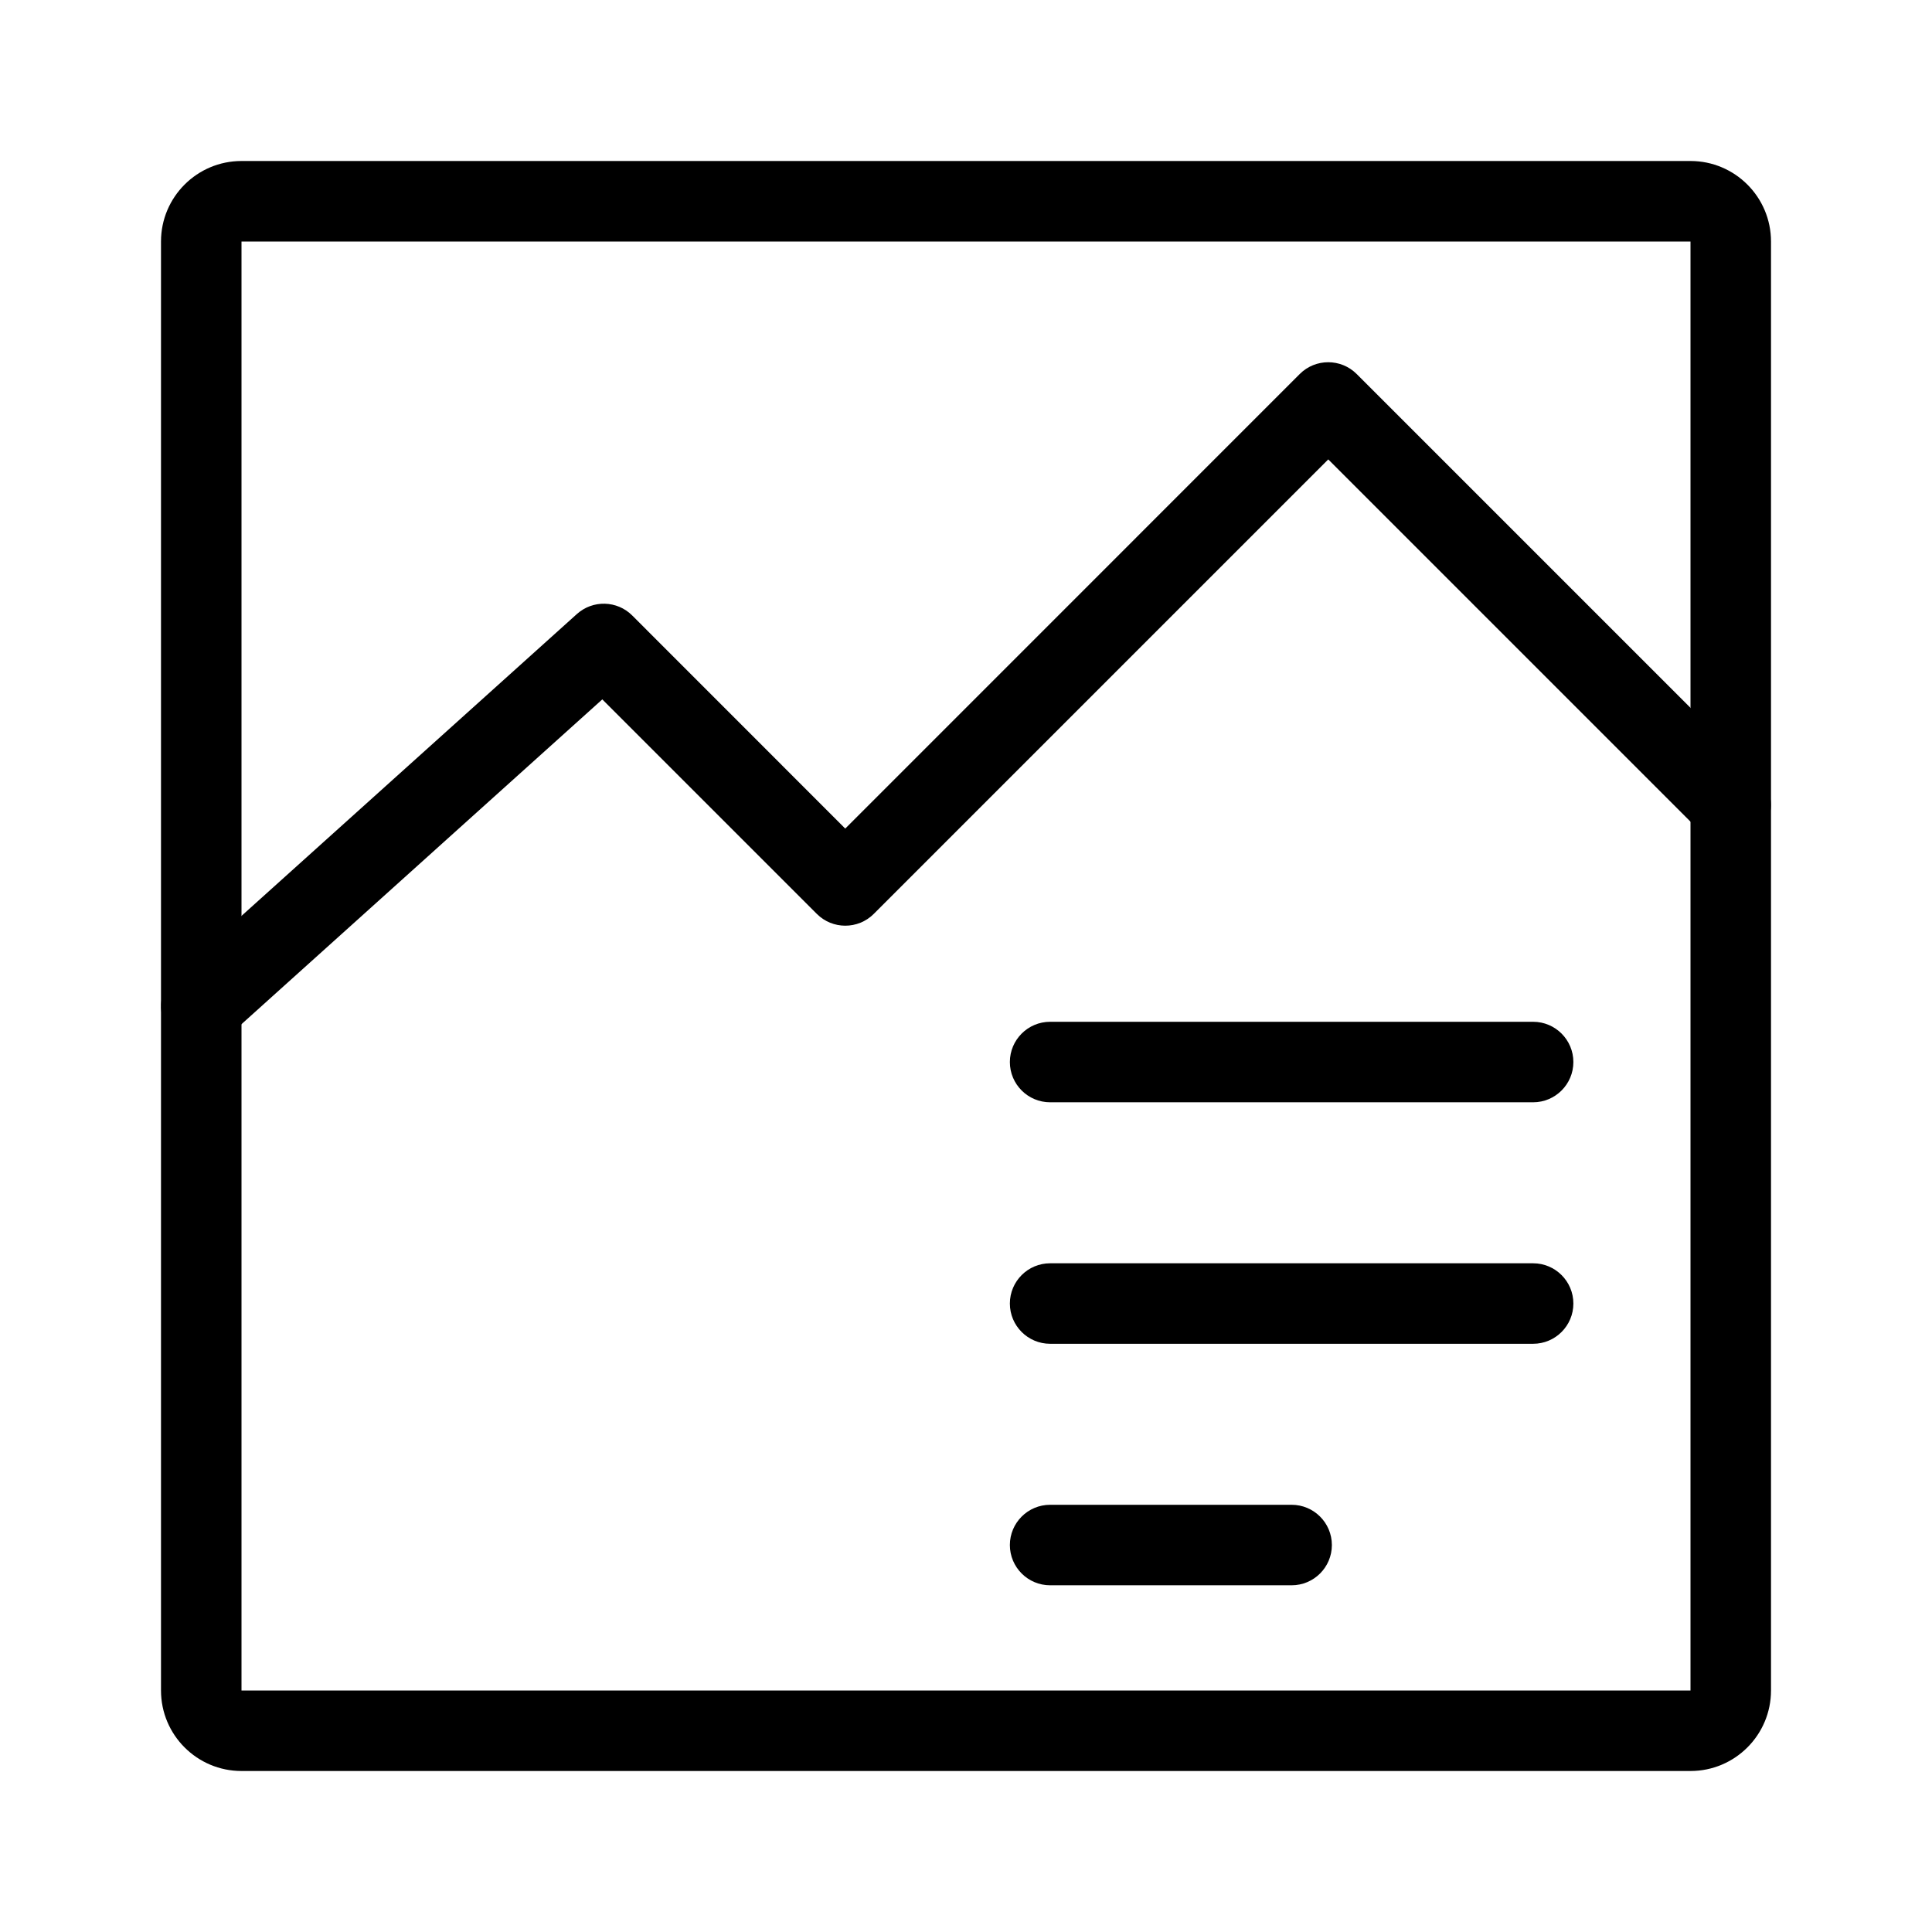 <?xml version="1.0" encoding="UTF-8"?>
<svg version="1.1" viewBox="0 0 24 24" xmlns="http://www.w3.org/2000/svg">
 <path d="m21 3h-18v18h18v-18zm-18-1c-0.552 0-1 0.448-1 1v18c0 0.552 0.448 1 1 1h18c0.552 0 1-0.448 1-1v-18c0-0.552-0.448-1-1-1h-18z" clip-rule="evenodd" fill-rule="evenodd"/>
 <path d="m16.146 4.646c0.195-0.195 0.512-0.195 0.707 0l5 5c0.195 0.195 0.195 0.512 0 0.707-0.195 0.195-0.512 0.195-0.707 0l-4.646-4.646-5.646 5.646c-0.195 0.195-0.512 0.195-0.707 0l-2.665-2.665-4.647 4.183c-0.205 0.185-0.521 0.168-0.706-0.037-0.185-0.205-0.168-0.521 0.037-0.706l5-4.5c0.198-0.178 0.5-0.17 0.688 0.018l2.646 2.647z" clip-rule="evenodd" fill-rule="evenodd"/>
 <g transform="translate(33.045 2.199)" clip-rule="evenodd" fill-rule="evenodd">
  <path d="m-20.5 10.994c0-0.276 0.224-0.5 0.5-0.5h6c0.276 0 0.5 0.224 0.5 0.5s-0.224 0.5-0.5 0.5h-6c-0.276 0-0.5-0.224-0.5-0.5z"/>
  <path d="m-20.5 13.994c0-0.276 0.224-0.5 0.5-0.5h6c0.276 0 0.5 0.224 0.5 0.5s-0.224 0.5-0.5 0.5h-6c-0.276 0-0.5-0.224-0.5-0.5z"/>
  <path d="m-20.5 16.994c0-0.276 0.224-0.5 0.5-0.5h3c0.276 0 0.5 0.224 0.5 0.5s-0.224 0.5-0.5 0.5h-3c-0.276 0-0.5-0.224-0.5-0.5z"/>
 </g>
</svg>

